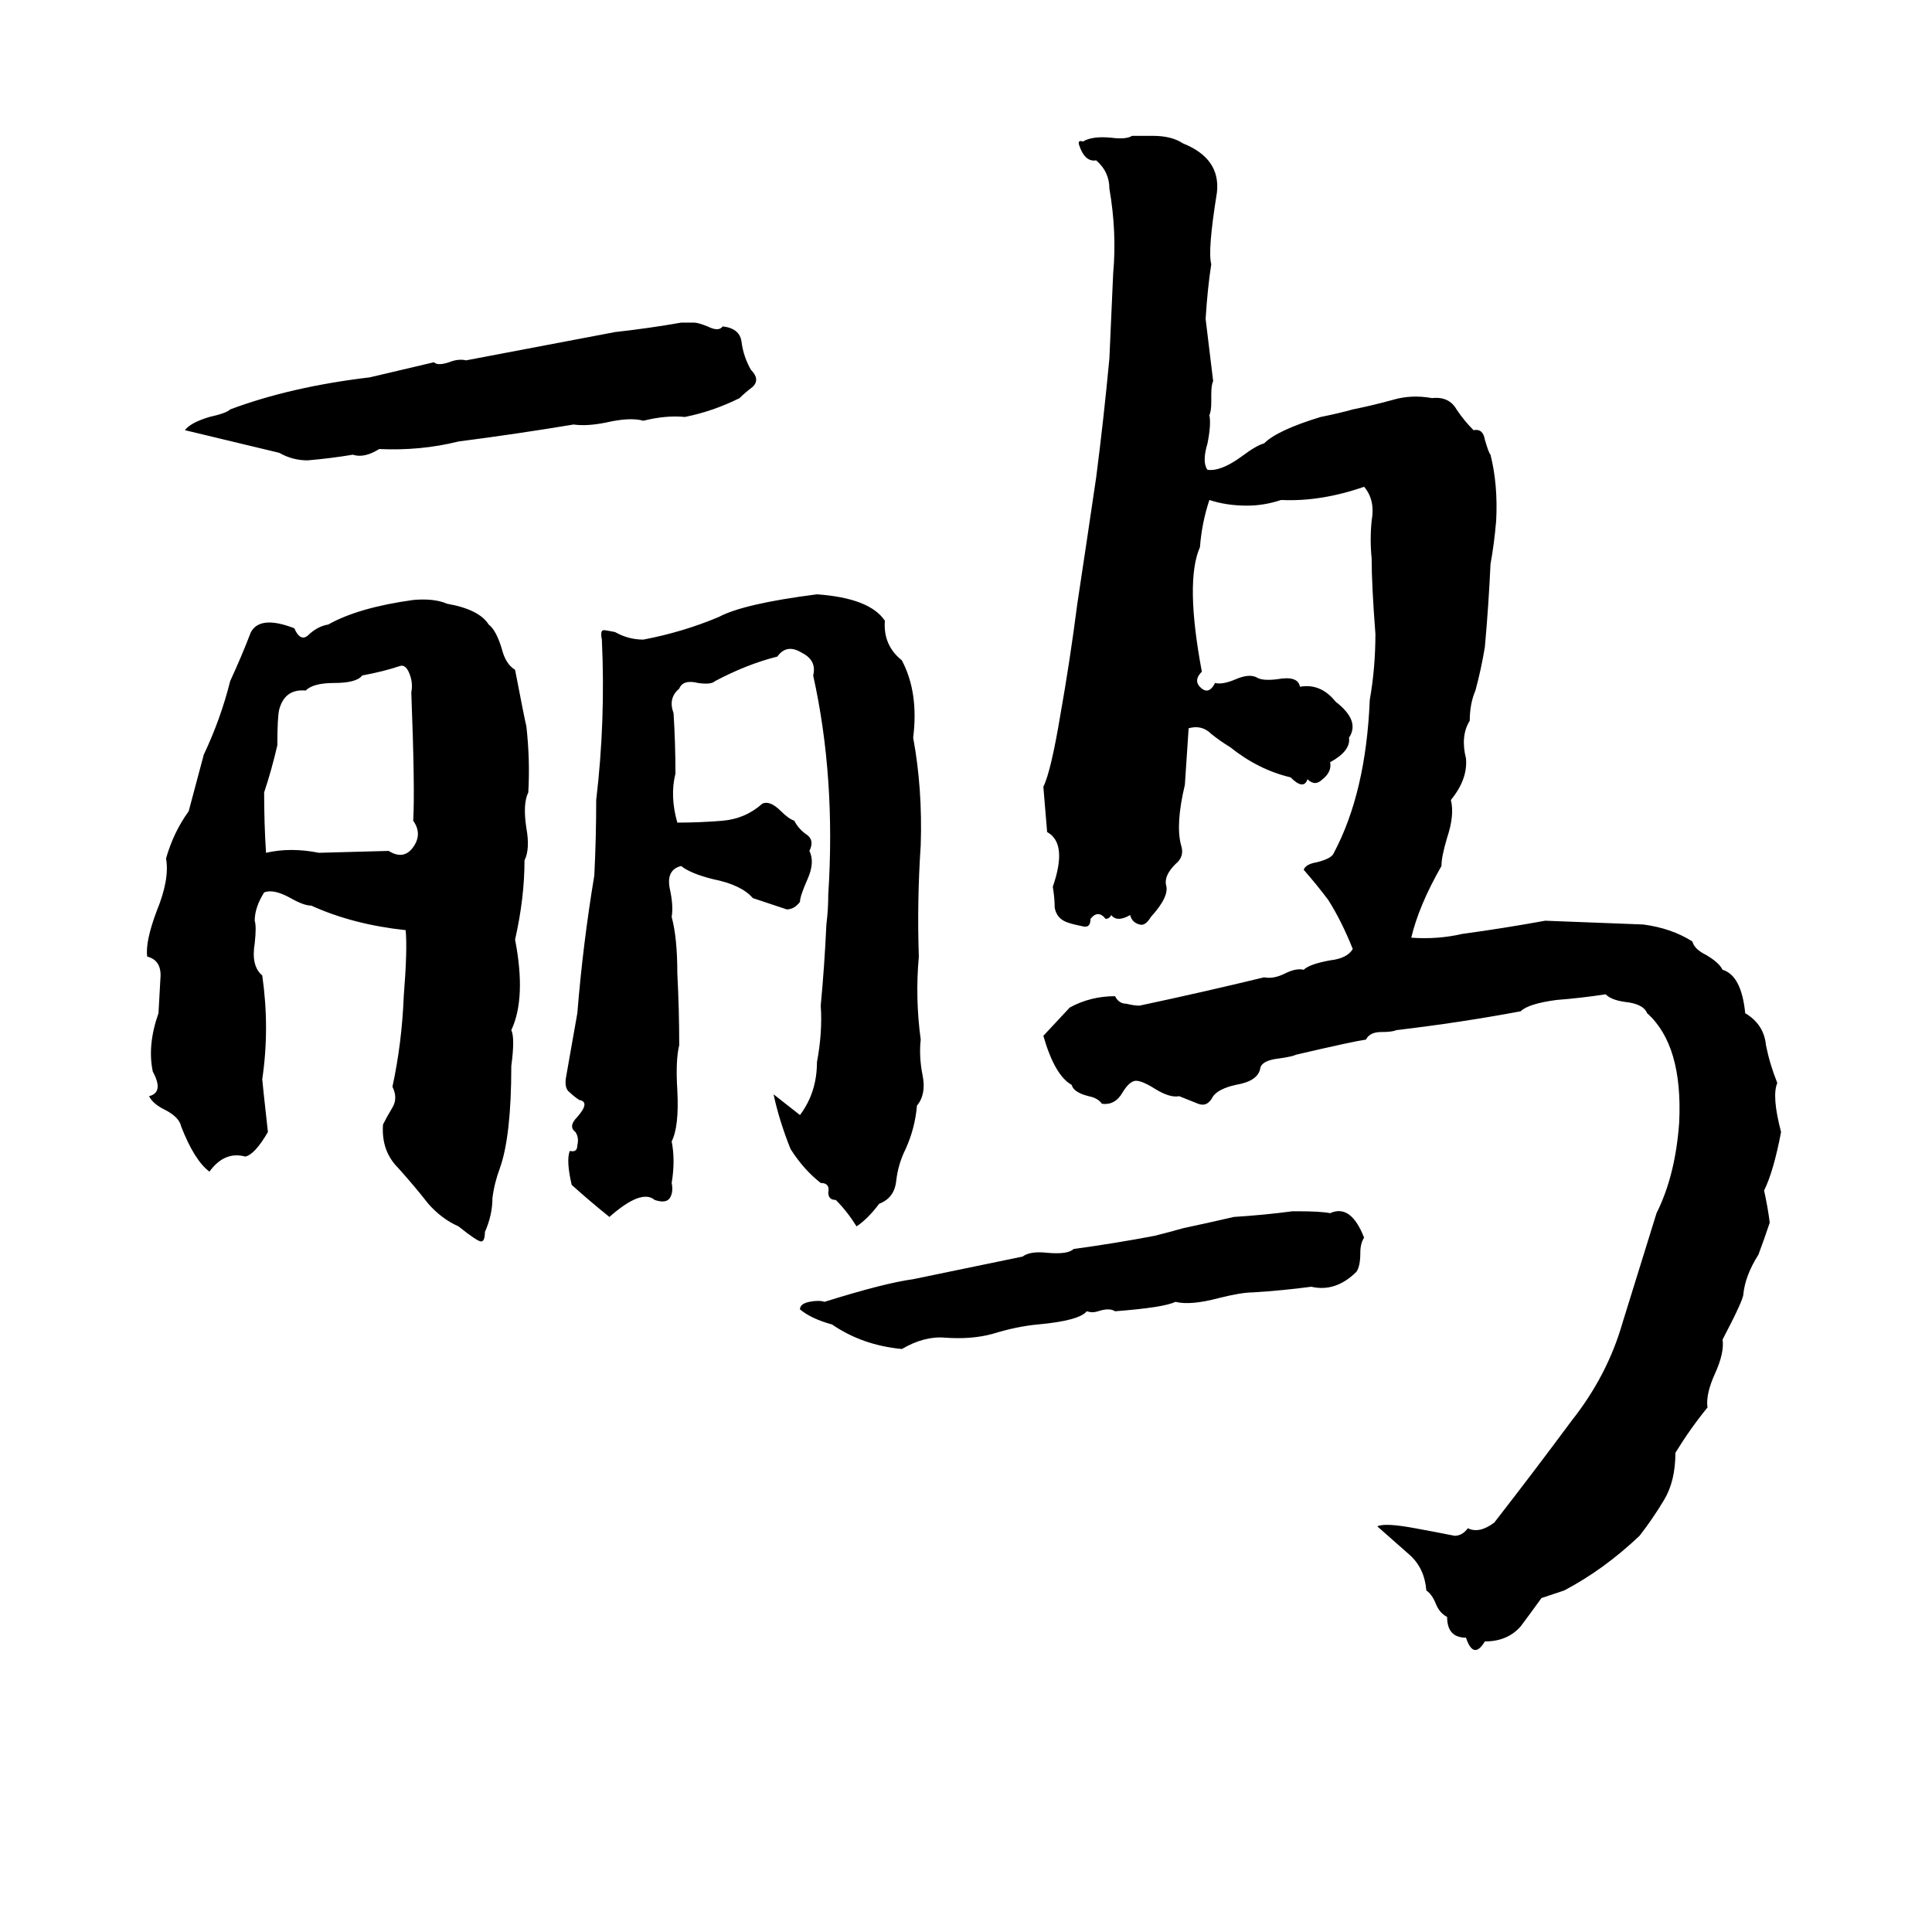 <svg xmlns="http://www.w3.org/2000/svg" viewBox="0 -800 1024 1024">
	<path fill="#000000" d="M600 -728H611Q621 -728 627 -724Q647 -716 645 -698Q640 -667 642 -660Q640 -647 639 -631Q641 -614 643 -598Q642 -596 642 -591V-587Q642 -582 641 -580Q642 -575 640 -565Q637 -555 640 -551Q647 -550 658 -558Q666 -564 670 -565Q677 -572 700 -579Q710 -581 717 -583Q727 -585 738 -588Q748 -591 759 -589Q768 -590 772 -583Q776 -577 781 -572Q786 -573 787 -567Q789 -560 790 -559Q794 -543 793 -524Q792 -512 790 -501Q789 -479 787 -457Q785 -445 782 -434Q779 -427 779 -418Q774 -410 777 -398Q778 -387 769 -376Q771 -368 767 -356Q764 -346 764 -341Q752 -320 748 -303Q762 -302 775 -305Q797 -308 819 -312Q845 -311 871 -310Q886 -308 897 -301Q898 -297 904 -294Q911 -290 913 -286Q923 -283 925 -263Q935 -257 936 -246Q938 -236 942 -226Q939 -219 944 -200Q940 -179 935 -169Q937 -160 938 -152Q935 -143 932 -135Q925 -124 924 -114Q924 -111 913 -90Q914 -83 909 -72Q904 -61 905 -54Q896 -43 888 -30Q888 -15 882 -5Q876 5 869 14Q850 32 829 43Q823 45 817 47Q812 54 806 62Q799 70 787 70Q781 80 777 68Q767 68 767 57Q763 55 761 50Q759 45 756 43Q755 31 747 24Q739 17 730 9Q734 7 750 10Q761 12 771 14Q775 14 778 10Q784 13 792 7Q813 -20 833 -47Q852 -71 860 -99Q869 -128 878 -157Q888 -177 890 -205Q892 -246 873 -263Q871 -268 861 -269Q854 -270 851 -273Q838 -271 825 -270Q810 -268 806 -264Q774 -258 740 -254Q738 -253 732 -253Q726 -253 724 -249Q717 -248 687 -241Q685 -240 678 -239Q669 -238 668 -234Q667 -227 655 -225Q646 -223 643 -219Q640 -213 635 -215Q630 -217 625 -219Q620 -218 612 -223Q604 -228 601 -227Q598 -226 595 -221Q591 -214 584 -215Q582 -218 577 -219Q569 -221 568 -225Q559 -230 553 -251L567 -266Q578 -272 591 -272Q593 -268 597 -268Q601 -267 604 -267Q637 -274 670 -282Q675 -281 681 -284Q687 -287 691 -286Q694 -289 705 -291Q714 -292 717 -297Q711 -312 704 -323Q698 -331 691 -339Q692 -342 698 -343Q706 -345 707 -348Q724 -380 726 -429Q729 -446 729 -464Q727 -490 727 -504Q726 -514 727 -524Q729 -535 723 -542Q700 -534 679 -535Q670 -532 661 -532Q650 -532 641 -535Q637 -523 636 -510Q628 -492 637 -444Q632 -439 637 -435Q641 -432 644 -438Q648 -437 655 -440Q662 -443 666 -441Q669 -439 677 -440Q688 -442 689 -436Q700 -438 708 -428Q721 -418 715 -409Q716 -402 705 -396Q706 -391 701 -387Q697 -383 693 -387Q691 -381 684 -388Q667 -392 652 -404Q647 -407 642 -411Q637 -416 630 -414Q629 -399 628 -384Q623 -363 626 -352Q628 -346 623 -342Q617 -336 618 -331Q620 -325 610 -314Q607 -309 604 -310Q600 -311 599 -315Q592 -311 589 -315Q588 -313 586 -313Q582 -318 578 -313Q578 -308 574 -309Q569 -310 566 -311Q560 -313 559 -319Q559 -324 558 -330Q566 -353 555 -359L553 -383Q557 -391 562 -421Q567 -449 571 -480Q576 -513 581 -547Q585 -578 588 -610Q589 -632 590 -655Q592 -677 588 -700Q588 -709 581 -715Q575 -714 572 -723Q571 -726 574 -725Q579 -728 589 -727Q597 -726 600 -728ZM361 -629H368Q370 -629 375 -627Q381 -624 383 -627Q392 -626 393 -619Q394 -611 398 -604Q403 -599 399 -595Q395 -592 392 -589Q378 -582 363 -579Q353 -580 341 -577Q334 -579 321 -576Q311 -574 304 -575Q274 -570 243 -566Q223 -561 201 -562Q193 -557 187 -559Q175 -557 163 -556Q155 -556 148 -560Q123 -566 98 -572Q101 -576 111 -579Q120 -581 122 -583Q154 -595 196 -600Q213 -604 230 -608Q232 -606 238 -608Q243 -610 247 -609L326 -624Q344 -626 361 -629ZM433 -485Q461 -483 469 -471Q468 -458 478 -450Q487 -433 484 -409Q489 -382 488 -352Q486 -322 487 -293Q485 -271 488 -249Q487 -240 489 -230Q491 -220 486 -214Q485 -202 480 -191Q476 -183 475 -174Q474 -165 466 -162Q460 -154 454 -150Q449 -158 443 -164Q439 -164 439 -168Q440 -173 435 -173Q426 -180 419 -191Q413 -206 410 -220L424 -209Q433 -221 433 -237Q436 -253 435 -267Q437 -288 438 -310Q439 -318 439 -326Q443 -388 431 -442Q433 -450 425 -454Q417 -459 412 -452Q396 -448 379 -439Q377 -437 370 -438Q362 -440 360 -435Q354 -430 357 -422Q358 -406 358 -390Q355 -378 359 -364Q371 -364 383 -365Q395 -366 404 -374Q408 -376 414 -370Q418 -366 421 -365Q423 -361 427 -358Q432 -355 429 -349Q432 -343 428 -334Q424 -325 424 -322Q421 -318 417 -318Q408 -321 399 -324Q393 -331 378 -334Q366 -337 361 -341Q353 -339 355 -329Q357 -320 356 -314Q359 -303 359 -284Q360 -265 360 -246Q358 -238 359 -222Q360 -203 356 -195Q358 -185 356 -173Q357 -168 355 -165Q353 -162 347 -164Q340 -170 323 -155Q313 -163 303 -172Q300 -185 302 -190Q306 -189 306 -193Q307 -197 305 -200Q301 -203 306 -208Q313 -216 307 -217Q304 -219 302 -221Q299 -223 300 -229Q303 -246 306 -263Q309 -300 315 -336Q316 -356 316 -376Q321 -418 319 -461Q318 -466 320 -466Q321 -466 326 -465Q333 -461 341 -461Q362 -465 381 -473Q394 -480 433 -485ZM219 -482Q230 -483 237 -480Q254 -477 259 -469Q263 -466 266 -456Q268 -448 273 -445Q278 -419 279 -415Q281 -397 280 -380Q277 -374 279 -361Q281 -350 278 -344Q278 -324 273 -302Q279 -271 271 -254Q273 -250 271 -235Q271 -198 265 -181Q262 -173 261 -165Q261 -156 257 -147Q257 -142 255 -142Q253 -142 243 -150Q234 -154 227 -162Q220 -171 211 -181Q202 -190 203 -204Q205 -208 208 -213Q211 -218 208 -224Q213 -247 214 -272Q216 -297 215 -307Q187 -310 165 -320Q161 -320 154 -324Q145 -329 140 -327Q135 -319 135 -312Q136 -309 135 -300Q133 -288 139 -283Q143 -255 139 -228Q139 -227 142 -200Q135 -188 130 -187Q119 -190 111 -179Q103 -185 96 -203Q95 -208 87 -212Q81 -215 79 -219Q87 -221 81 -232Q78 -246 84 -263Q84 -264 85 -281Q86 -291 78 -293Q77 -301 83 -317Q90 -334 88 -345Q92 -359 100 -370Q104 -385 108 -400Q117 -419 122 -439Q128 -452 133 -465Q138 -474 156 -467Q159 -460 163 -463Q168 -468 174 -469Q190 -478 219 -482ZM212 -447Q203 -444 192 -442Q189 -438 177 -438Q166 -438 162 -434Q151 -435 148 -424Q147 -420 147 -405Q144 -392 140 -380Q140 -363 141 -348Q154 -351 169 -348L206 -349Q214 -344 219 -351Q224 -358 219 -365Q220 -381 218 -433Q219 -438 217 -443Q215 -448 212 -447ZM685 -158H688Q700 -158 705 -157Q716 -162 723 -144Q721 -141 721 -136Q721 -129 719 -126Q708 -115 695 -118Q680 -116 664 -115Q658 -115 646 -112Q631 -108 623 -110Q617 -107 591 -105Q588 -107 582 -105Q579 -104 576 -105Q572 -100 550 -98Q539 -97 526 -93Q515 -90 501 -91Q490 -92 478 -85Q457 -87 441 -98Q430 -101 424 -106Q424 -109 429 -110Q434 -111 437 -110Q469 -120 484 -122Q513 -128 542 -134Q546 -137 555 -136Q566 -135 569 -138Q591 -141 612 -145Q620 -147 627 -149Q641 -152 654 -155Q670 -156 685 -158Z"/>
</svg>